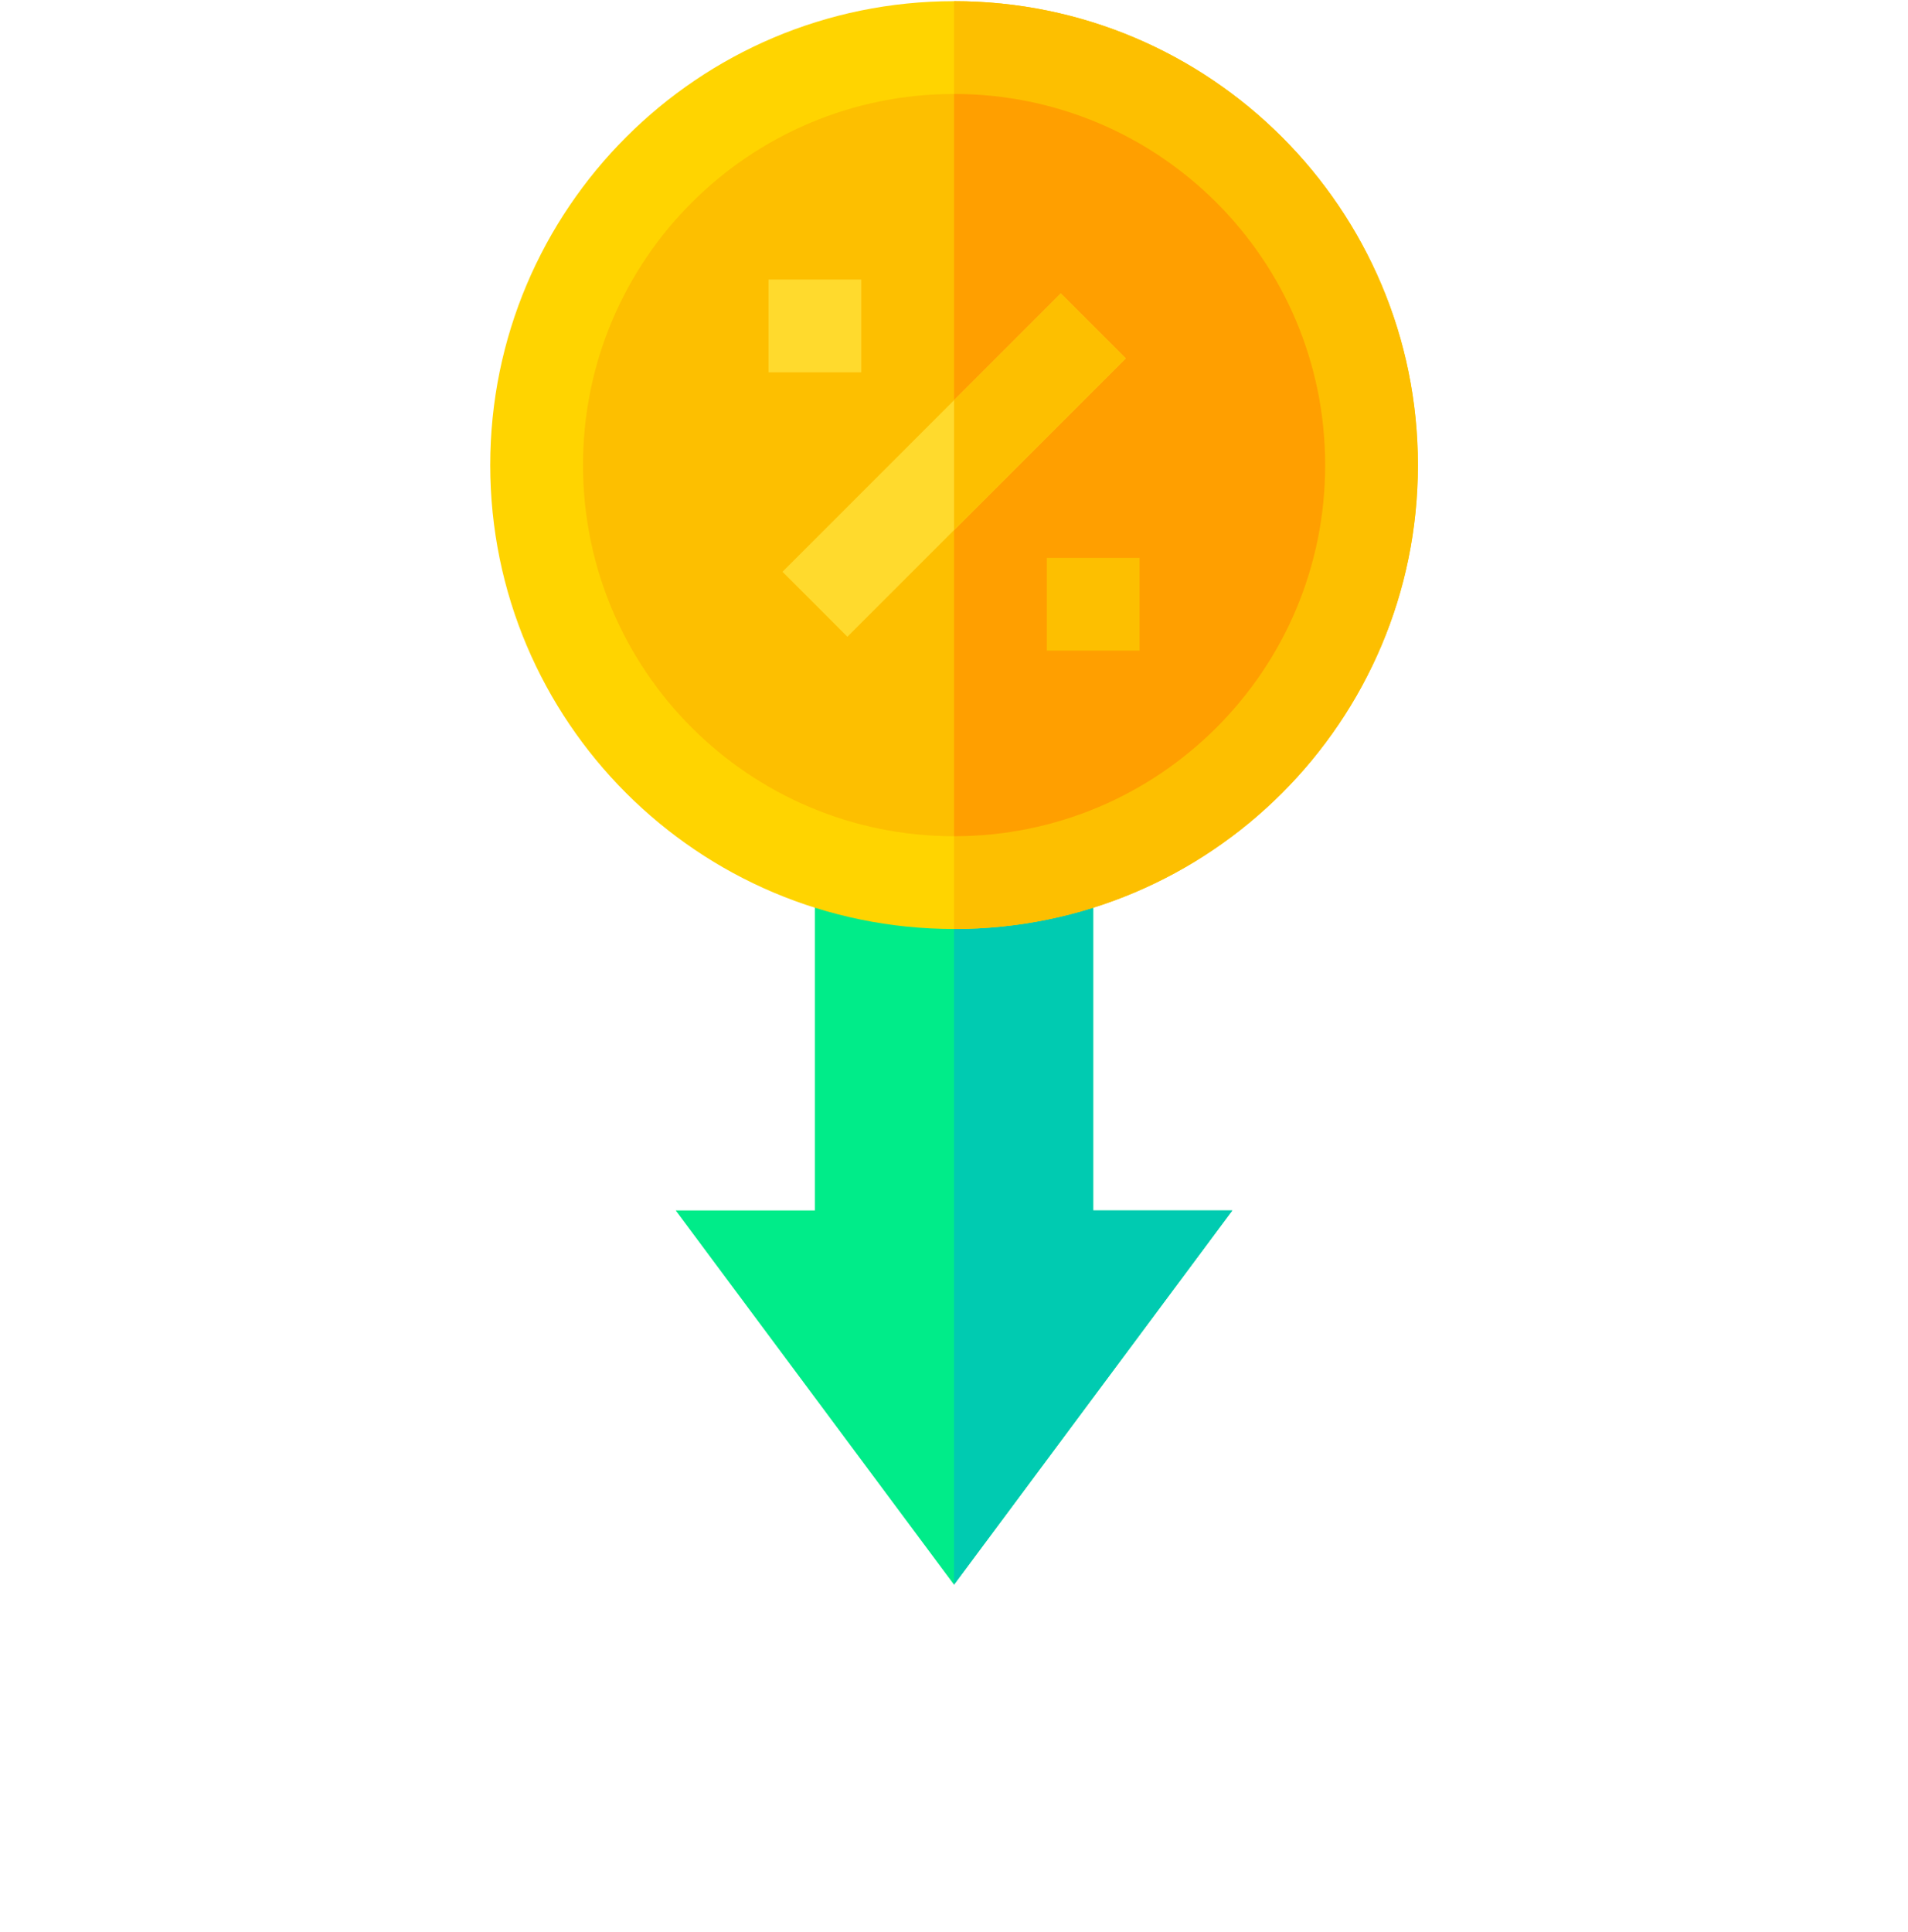 <svg width="80" height="81" viewBox="0 0 80 81" fill="none" xmlns="http://www.w3.org/2000/svg">
<g clip-path="url(#clip0_249_1170)">
<path d="M51.669 50.743H45.835V34.044H34.166V50.743H28.332L40.001 66.431L51.669 50.743Z" fill="#00EC89"/>
<path d="M45.834 34.044H40V66.431L51.669 50.743H45.834V34.044Z" fill="#00CBB1"/>
<path d="M40.003 0.049C29.267 0.049 20.555 8.762 20.555 19.497C20.555 30.233 29.267 38.945 40.003 38.945C50.738 38.945 59.45 30.233 59.45 19.497C59.45 8.762 50.738 0.049 40.003 0.049Z" fill="#FFD400"/>
<path d="M59.452 19.497C59.452 30.233 50.739 38.945 40.004 38.945V0.049C50.739 0.049 59.452 8.762 59.452 19.497Z" fill="#FDBF00"/>
<path d="M40.004 3.939C31.408 3.939 24.445 10.901 24.445 19.497C24.445 28.093 31.408 35.056 40.004 35.056C48.6 35.056 55.562 28.093 55.562 19.497C55.562 10.901 48.6 3.939 40.004 3.939Z" fill="#FDBF00"/>
<path d="M55.562 19.497C55.562 28.093 48.6 35.056 40.004 35.056V3.939C48.6 3.939 55.562 10.901 55.562 19.497Z" fill="#FF9F00"/>
<path d="M32.223 11.718H36.112V15.608H32.223V11.718Z" fill="#FFDA2D"/>
<path d="M43.891 23.387H47.78V27.276H43.891V23.387Z" fill="#FDBF00"/>
<path d="M47.2 15.024L35.531 26.693L32.809 23.97L44.477 12.302L47.2 15.024Z" fill="#FFDA2D"/>
<path d="M44.477 12.302L47.2 15.024L40.004 22.22V16.775L44.477 12.302Z" fill="#FDBF00"/>
</g>
<defs>
<clipPath id="clip0_249_1170">
<rect width="80" height="80" fill="white" transform="translate(0 0.049)"/>
</clipPath>
</defs>
</svg>
